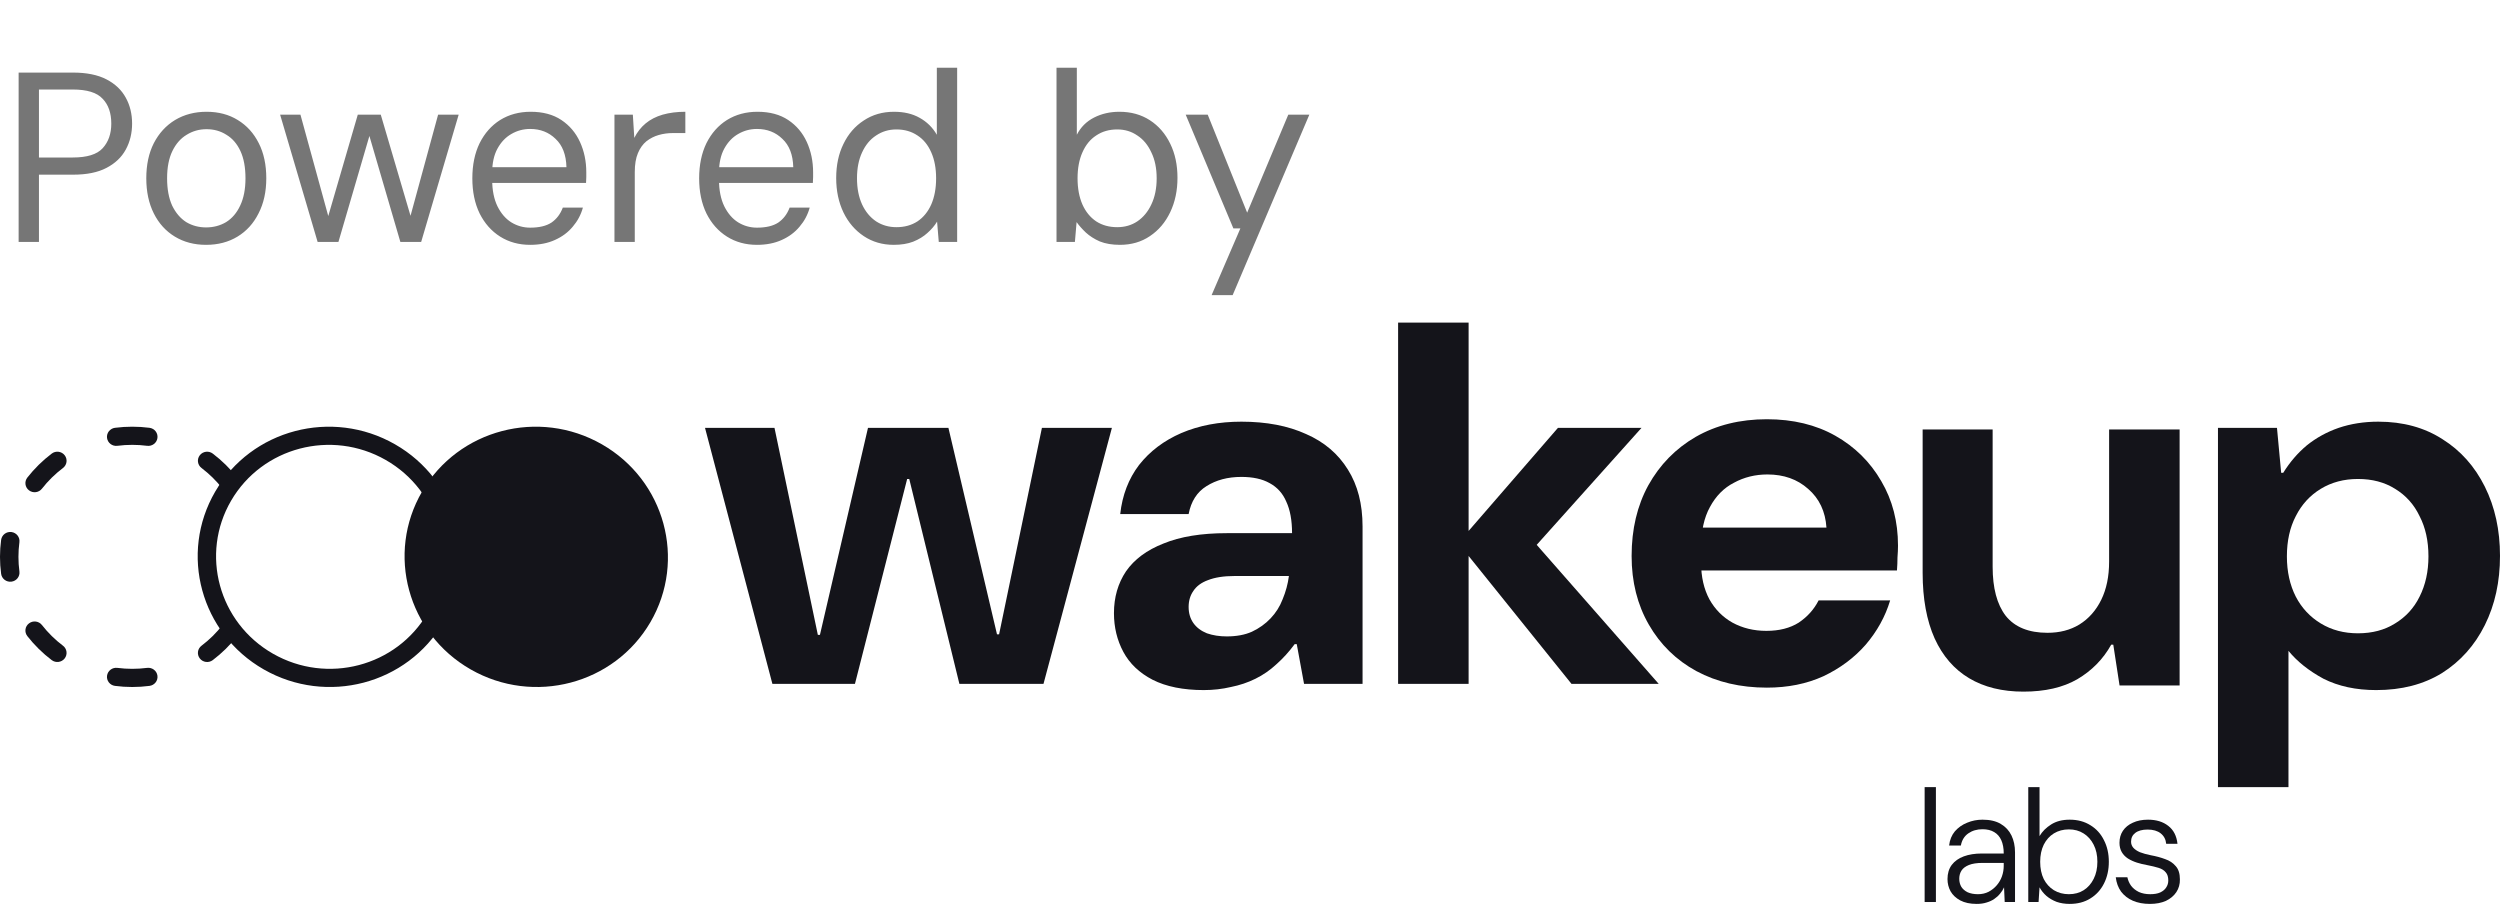 <svg width="124" height="45" viewBox="0 0 124 45" fill="none" xmlns="http://www.w3.org/2000/svg">
<g clip-path="url(#clip0_60_440)">
<path fill-rule="evenodd" clip-rule="evenodd" d="M5.703 21.219C6.271 21.146 6.847 21.146 7.415 21.219C7.666 21.252 7.842 21.478 7.809 21.724C7.777 21.971 7.547 22.145 7.296 22.112C6.807 22.049 6.311 22.049 5.822 22.112C5.571 22.145 5.342 21.971 5.309 21.724C5.276 21.478 5.453 21.252 5.703 21.219ZM3.207 22.58C3.362 22.777 3.324 23.06 3.124 23.212C2.931 23.358 2.745 23.518 2.568 23.692C2.391 23.866 2.229 24.049 2.08 24.239C1.926 24.436 1.639 24.473 1.439 24.321C1.238 24.169 1.201 23.887 1.355 23.689C1.527 23.469 1.716 23.257 1.921 23.055C2.126 22.853 2.342 22.668 2.566 22.498C2.766 22.346 3.053 22.383 3.207 22.58ZM9.911 22.58C10.065 22.383 10.352 22.346 10.553 22.498C10.777 22.668 10.992 22.853 11.197 23.055C11.402 23.257 11.591 23.469 11.763 23.689C11.917 23.887 11.88 24.169 11.68 24.321C11.479 24.473 11.192 24.436 11.038 24.239C10.89 24.049 10.727 23.866 10.55 23.692C10.373 23.518 10.188 23.358 9.995 23.212C9.794 23.06 9.757 22.777 9.911 22.58ZM0.569 26.389C0.82 26.422 0.996 26.648 0.963 26.894C0.899 27.376 0.899 27.864 0.963 28.345C0.996 28.592 0.82 28.818 0.569 28.85C0.318 28.883 0.089 28.709 0.056 28.462C-0.019 27.903 -0.019 27.336 0.056 26.777C0.089 26.531 0.318 26.357 0.569 26.389ZM1.439 30.919C1.639 30.767 1.926 30.804 2.08 31.001C2.229 31.191 2.391 31.373 2.568 31.548C2.745 31.722 2.931 31.882 3.124 32.028C3.324 32.179 3.361 32.462 3.207 32.659C3.053 32.856 2.766 32.893 2.566 32.742C2.341 32.572 2.126 32.386 1.921 32.184C1.716 31.983 1.527 31.771 1.355 31.55C1.201 31.353 1.238 31.07 1.439 30.919ZM11.68 30.919C11.88 31.07 11.917 31.353 11.763 31.55C11.591 31.771 11.402 31.983 11.197 32.185C10.992 32.386 10.777 32.572 10.553 32.742C10.352 32.894 10.065 32.857 9.911 32.659C9.757 32.462 9.794 32.179 9.995 32.028C10.187 31.882 10.373 31.722 10.55 31.548C10.727 31.373 10.889 31.191 11.038 31.001C11.192 30.804 11.479 30.767 11.68 30.919ZM5.309 33.515C5.342 33.269 5.571 33.095 5.822 33.127C6.311 33.19 6.807 33.19 7.296 33.127C7.547 33.095 7.777 33.269 7.809 33.515C7.842 33.762 7.666 33.988 7.415 34.02C6.847 34.094 6.271 34.094 5.703 34.02C5.453 33.988 5.276 33.762 5.309 33.515Z" fill="#14141A"/>
<path fill-rule="evenodd" clip-rule="evenodd" d="M19.135 22.816C16.443 21.276 13.009 22.181 11.464 24.832C9.919 27.483 10.846 30.883 13.539 32.423C16.231 33.963 19.664 33.059 21.209 30.408C22.754 27.756 21.828 24.357 19.135 22.816ZM10.675 24.382C12.473 21.297 16.465 20.249 19.591 22.037C22.716 23.824 23.797 27.773 21.999 30.858C20.201 33.943 16.208 34.991 13.082 33.203C9.957 31.415 8.877 27.467 10.675 24.382Z" fill="#14141A"/>
<path fill-rule="evenodd" clip-rule="evenodd" d="M29.852 22.037C26.724 20.248 22.733 21.297 20.936 24.381C19.139 27.464 20.218 31.414 23.345 33.203C26.472 34.992 30.464 33.942 32.261 30.859C34.057 27.776 32.979 23.826 29.852 22.037Z" fill="#14141A"/>
<path d="M110.011 39.041V21.223H112.938L113.146 23.45H113.249C113.577 22.921 113.966 22.469 114.415 22.093C114.881 21.718 115.408 21.427 115.995 21.223C116.6 21.018 117.256 20.915 117.964 20.915C119.19 20.915 120.252 21.206 121.15 21.786C122.048 22.349 122.748 23.134 123.249 24.141C123.75 25.148 124 26.292 124 27.572C124 28.852 123.75 29.995 123.249 31.002C122.748 32.009 122.04 32.803 121.125 33.383C120.209 33.947 119.121 34.228 117.86 34.228C116.859 34.228 115.986 34.04 115.244 33.665C114.519 33.272 113.94 32.812 113.508 32.282V39.041H110.011ZM116.954 31.412C117.662 31.412 118.275 31.25 118.793 30.925C119.328 30.601 119.734 30.157 120.011 29.594C120.304 29.014 120.451 28.348 120.451 27.597C120.451 26.829 120.304 26.164 120.011 25.601C119.734 25.02 119.328 24.568 118.793 24.244C118.275 23.919 117.662 23.757 116.954 23.757C116.263 23.757 115.65 23.919 115.114 24.244C114.579 24.568 114.164 25.02 113.871 25.601C113.577 26.164 113.43 26.829 113.43 27.597C113.43 28.348 113.577 29.014 113.871 29.594C114.164 30.157 114.579 30.601 115.114 30.925C115.65 31.25 116.263 31.412 116.954 31.412Z" fill="#14141A"/>
<path d="M100.363 34.305C99.31 34.305 98.412 34.083 97.669 33.64C96.926 33.196 96.356 32.539 95.959 31.668C95.562 30.781 95.363 29.697 95.363 28.417V21.3H98.835V28.11C98.835 29.168 99.05 29.979 99.482 30.542C99.931 31.105 100.622 31.387 101.555 31.387C102.159 31.387 102.686 31.25 103.135 30.977C103.602 30.687 103.964 30.277 104.223 29.748C104.482 29.219 104.612 28.588 104.612 27.854V21.3H108.109V33.998H105.13L104.819 31.976H104.716C104.318 32.692 103.757 33.264 103.032 33.691C102.323 34.1 101.434 34.305 100.363 34.305Z" fill="#14141A"/>
<path d="M87.638 34.107C86.326 34.107 85.16 33.834 84.141 33.287C83.139 32.741 82.353 31.973 81.783 30.983C81.213 29.993 80.928 28.858 80.928 27.578C80.928 26.247 81.205 25.078 81.757 24.071C82.327 23.047 83.113 22.245 84.115 21.665C85.134 21.084 86.308 20.794 87.638 20.794C88.934 20.794 90.065 21.067 91.032 21.613C91.999 22.159 92.759 22.91 93.312 23.866C93.865 24.805 94.141 25.872 94.141 27.066C94.141 27.237 94.132 27.433 94.115 27.655C94.115 27.86 94.106 28.073 94.089 28.295H83.415V26.17H90.592C90.54 25.368 90.237 24.728 89.685 24.25C89.149 23.772 88.476 23.533 87.664 23.533C87.059 23.533 86.507 23.67 86.006 23.943C85.505 24.199 85.108 24.6 84.814 25.146C84.521 25.675 84.374 26.349 84.374 27.169V27.911C84.374 28.611 84.512 29.217 84.788 29.729C85.065 30.224 85.445 30.608 85.928 30.881C86.429 31.154 86.991 31.291 87.612 31.291C88.251 31.291 88.787 31.154 89.219 30.881C89.65 30.591 89.978 30.224 90.203 29.78H93.752C93.51 30.582 93.104 31.316 92.534 31.982C91.965 32.63 91.265 33.151 90.436 33.543C89.607 33.919 88.675 34.107 87.638 34.107Z" fill="#14141A"/>
<path d="M77.947 33.921L72.325 26.932L77.273 21.223H81.418L75.019 28.365L74.993 25.626L82.273 33.921H77.947ZM69.346 33.921V16H72.843V33.921H69.346Z" fill="#14141A"/>
<path d="M59.708 34.228C58.688 34.228 57.842 34.057 57.169 33.716C56.512 33.375 56.029 32.914 55.718 32.334C55.407 31.753 55.252 31.113 55.252 30.413C55.252 29.628 55.45 28.937 55.848 28.34C56.262 27.742 56.884 27.282 57.713 26.957C58.542 26.616 59.587 26.445 60.847 26.445H64.086C64.086 25.814 63.991 25.293 63.801 24.884C63.628 24.474 63.352 24.167 62.972 23.962C62.609 23.757 62.143 23.655 61.573 23.655C60.899 23.655 60.321 23.808 59.837 24.116C59.371 24.406 59.077 24.867 58.956 25.498H55.563C55.666 24.559 55.977 23.749 56.495 23.066C57.031 22.383 57.73 21.854 58.594 21.479C59.474 21.103 60.468 20.915 61.573 20.915C62.816 20.915 63.887 21.12 64.785 21.53C65.683 21.922 66.374 22.511 66.858 23.296C67.341 24.064 67.583 25.003 67.583 26.113V33.921H64.681L64.319 31.95H64.215C63.939 32.325 63.637 32.658 63.309 32.948C62.998 33.238 62.652 33.477 62.272 33.665C61.892 33.853 61.486 33.989 61.055 34.075C60.623 34.177 60.174 34.228 59.708 34.228ZM60.847 31.566C61.331 31.566 61.745 31.489 62.091 31.335C62.454 31.165 62.764 30.943 63.023 30.669C63.283 30.396 63.481 30.081 63.619 29.722C63.775 29.347 63.879 28.963 63.93 28.57H61.236C60.701 28.57 60.26 28.639 59.915 28.775C59.587 28.895 59.345 29.074 59.189 29.313C59.034 29.535 58.956 29.799 58.956 30.106C58.956 30.413 59.034 30.678 59.189 30.9C59.345 31.122 59.569 31.293 59.863 31.412C60.157 31.514 60.485 31.566 60.847 31.566Z" fill="#14141A"/>
<path d="M38.311 33.921L34.969 21.223H38.415L40.565 31.489H40.669L43.052 21.223H47.042L49.451 31.463H49.555L51.679 21.223H55.15L51.757 33.921H47.586L45.099 23.757H44.995L42.405 33.921H38.311Z" fill="#14141A"/>
<path d="M106.636 44.834C106.317 44.834 106.034 44.782 105.789 44.676C105.549 44.571 105.355 44.42 105.206 44.225C105.062 44.025 104.974 43.787 104.942 43.513H105.518C105.549 43.666 105.611 43.806 105.701 43.932C105.797 44.059 105.925 44.162 106.085 44.241C106.245 44.315 106.434 44.352 106.652 44.352C106.855 44.352 107.02 44.323 107.148 44.265C107.281 44.201 107.38 44.12 107.443 44.019C107.513 43.914 107.547 43.798 107.547 43.671C107.547 43.497 107.505 43.362 107.42 43.267C107.34 43.167 107.222 43.093 107.068 43.046C106.913 42.998 106.727 42.953 106.509 42.911C106.327 42.88 106.154 42.837 105.989 42.785C105.824 42.732 105.675 42.663 105.541 42.579C105.414 42.495 105.312 42.389 105.238 42.262C105.163 42.13 105.126 41.977 105.126 41.803C105.126 41.576 105.182 41.379 105.294 41.21C105.411 41.035 105.576 40.901 105.789 40.806C106.002 40.706 106.253 40.656 106.54 40.656C106.951 40.656 107.286 40.758 107.547 40.964C107.808 41.165 107.96 41.46 108.003 41.851H107.443C107.422 41.634 107.332 41.463 107.172 41.336C107.012 41.21 106.796 41.146 106.524 41.146C106.258 41.146 106.053 41.202 105.909 41.313C105.771 41.418 105.701 41.563 105.701 41.748C105.701 41.864 105.739 41.964 105.813 42.049C105.888 42.133 105.997 42.207 106.141 42.27C106.29 42.328 106.471 42.378 106.684 42.421C106.94 42.468 107.175 42.531 107.388 42.611C107.606 42.684 107.782 42.8 107.915 42.959C108.054 43.112 108.123 43.331 108.123 43.615C108.128 43.853 108.069 44.064 107.947 44.249C107.824 44.434 107.651 44.578 107.428 44.684C107.204 44.784 106.94 44.834 106.636 44.834Z" fill="#14141A"/>
<path d="M102.656 44.834C102.421 44.834 102.206 44.8 102.008 44.732C101.816 44.658 101.649 44.56 101.505 44.439C101.361 44.312 101.247 44.17 101.161 44.011L101.113 44.74H100.602V39.041H101.161V41.471C101.294 41.244 101.486 41.051 101.737 40.893C101.987 40.735 102.293 40.656 102.656 40.656C103.05 40.656 103.394 40.748 103.687 40.933C103.98 41.112 104.203 41.36 104.358 41.676C104.518 41.988 104.598 42.344 104.598 42.745C104.598 43.146 104.518 43.505 104.358 43.821C104.198 44.138 103.972 44.386 103.679 44.565C103.391 44.745 103.05 44.834 102.656 44.834ZM102.616 44.352C102.898 44.352 103.143 44.286 103.351 44.154C103.559 44.022 103.724 43.835 103.846 43.592C103.969 43.349 104.03 43.067 104.03 42.745C104.03 42.418 103.969 42.136 103.846 41.898C103.724 41.656 103.556 41.468 103.343 41.336C103.135 41.204 102.893 41.138 102.616 41.138C102.339 41.138 102.091 41.204 101.873 41.336C101.659 41.468 101.492 41.656 101.369 41.898C101.252 42.141 101.193 42.423 101.193 42.745C101.193 43.072 101.252 43.357 101.369 43.6C101.492 43.837 101.659 44.022 101.873 44.154C102.091 44.286 102.339 44.352 102.616 44.352Z" fill="#14141A"/>
<path d="M98.043 44.834C97.717 44.834 97.446 44.776 97.227 44.66C97.014 44.544 96.854 44.394 96.748 44.209C96.647 44.025 96.596 43.821 96.596 43.6C96.596 43.325 96.665 43.093 96.804 42.903C96.948 42.713 97.147 42.571 97.403 42.476C97.659 42.381 97.957 42.334 98.298 42.334H99.385C99.385 42.075 99.345 41.856 99.265 41.676C99.185 41.497 99.068 41.363 98.914 41.273C98.759 41.178 98.565 41.13 98.33 41.13C98.058 41.13 97.824 41.199 97.627 41.336C97.43 41.474 97.307 41.674 97.259 41.938H96.676C96.708 41.658 96.804 41.423 96.963 41.233C97.129 41.044 97.331 40.901 97.571 40.806C97.811 40.706 98.064 40.656 98.33 40.656C98.703 40.656 99.007 40.727 99.241 40.869C99.476 41.007 99.651 41.196 99.769 41.439C99.886 41.682 99.945 41.962 99.945 42.278V44.739H99.433L99.401 44.011C99.353 44.122 99.287 44.228 99.201 44.328C99.121 44.428 99.025 44.515 98.914 44.589C98.807 44.663 98.682 44.721 98.538 44.763C98.394 44.811 98.229 44.834 98.043 44.834ZM98.106 44.352C98.304 44.352 98.479 44.312 98.634 44.233C98.794 44.148 98.929 44.04 99.041 43.908C99.153 43.777 99.239 43.629 99.297 43.465C99.356 43.296 99.385 43.122 99.385 42.943V42.8H98.338C98.056 42.8 97.829 42.835 97.659 42.903C97.489 42.972 97.366 43.064 97.291 43.18C97.217 43.296 97.179 43.431 97.179 43.584C97.179 43.737 97.214 43.872 97.283 43.988C97.353 44.098 97.456 44.188 97.595 44.257C97.739 44.32 97.909 44.352 98.106 44.352Z" fill="#14141A"/>
<path d="M95.462 44.74V39.041H96.021V44.74H95.462Z" fill="#14141A"/>
</g>
<path d="M0.924 12V3.6H3.624C4.296 3.6 4.848 3.712 5.28 3.936C5.712 4.16 6.032 4.464 6.24 4.848C6.448 5.224 6.552 5.652 6.552 6.132C6.552 6.604 6.448 7.032 6.24 7.416C6.032 7.8 5.712 8.104 5.28 8.328C4.856 8.552 4.304 8.664 3.624 8.664H1.932V12H0.924ZM1.932 7.812H3.612C4.316 7.812 4.808 7.66 5.088 7.356C5.376 7.044 5.52 6.636 5.52 6.132C5.52 5.604 5.376 5.192 5.088 4.896C4.808 4.592 4.316 4.44 3.612 4.44H1.932V7.812ZM10.22 12.144C9.636 12.144 9.12 12.008 8.672 11.736C8.224 11.464 7.876 11.08 7.628 10.584C7.38 10.088 7.256 9.508 7.256 8.844C7.256 8.172 7.38 7.592 7.628 7.104C7.884 6.608 8.236 6.224 8.684 5.952C9.14 5.68 9.66 5.544 10.244 5.544C10.836 5.544 11.352 5.68 11.792 5.952C12.24 6.224 12.588 6.608 12.836 7.104C13.084 7.592 13.208 8.172 13.208 8.844C13.208 9.508 13.08 10.088 12.824 10.584C12.576 11.08 12.228 11.464 11.78 11.736C11.332 12.008 10.812 12.144 10.22 12.144ZM10.22 11.28C10.588 11.28 10.92 11.192 11.216 11.016C11.512 10.832 11.744 10.56 11.912 10.2C12.088 9.832 12.176 9.38 12.176 8.844C12.176 8.3 12.092 7.848 11.924 7.488C11.756 7.128 11.524 6.86 11.228 6.684C10.94 6.5 10.612 6.408 10.244 6.408C9.884 6.408 9.556 6.5 9.26 6.684C8.964 6.86 8.728 7.128 8.552 7.488C8.376 7.848 8.288 8.3 8.288 8.844C8.288 9.38 8.372 9.832 8.54 10.2C8.716 10.56 8.948 10.832 9.236 11.016C9.532 11.192 9.86 11.28 10.22 11.28ZM15.754 12L13.894 5.688H14.902L16.282 10.716L17.746 5.688H18.886L20.362 10.704L21.73 5.688H22.75L20.89 12H19.858L18.322 6.744L16.786 12H15.754ZM26.296 12.144C25.736 12.144 25.24 12.008 24.808 11.736C24.376 11.464 24.036 11.08 23.788 10.584C23.548 10.088 23.428 9.508 23.428 8.844C23.428 8.18 23.548 7.6 23.788 7.104C24.036 6.608 24.376 6.224 24.808 5.952C25.248 5.68 25.752 5.544 26.32 5.544C26.928 5.544 27.436 5.68 27.844 5.952C28.252 6.224 28.56 6.588 28.768 7.044C28.976 7.5 29.08 8 29.08 8.544C29.08 8.624 29.08 8.704 29.08 8.784C29.08 8.864 29.076 8.96 29.068 9.072H24.184V8.292H28.096C28.08 7.676 27.9 7.208 27.556 6.888C27.22 6.56 26.8 6.396 26.296 6.396C25.96 6.396 25.648 6.48 25.36 6.648C25.08 6.808 24.852 7.048 24.676 7.368C24.5 7.688 24.412 8.088 24.412 8.568V8.904C24.412 9.432 24.5 9.876 24.676 10.236C24.852 10.588 25.08 10.852 25.36 11.028C25.648 11.204 25.96 11.292 26.296 11.292C26.744 11.292 27.096 11.208 27.352 11.04C27.608 10.864 27.796 10.616 27.916 10.296H28.912C28.816 10.648 28.648 10.964 28.408 11.244C28.176 11.524 27.88 11.744 27.52 11.904C27.168 12.064 26.76 12.144 26.296 12.144ZM30.477 12V5.688H31.389L31.461 6.84C31.605 6.552 31.793 6.312 32.025 6.12C32.257 5.928 32.537 5.784 32.865 5.688C33.201 5.592 33.577 5.544 33.993 5.544V6.6H33.369C33.129 6.6 32.897 6.632 32.673 6.696C32.449 6.76 32.245 6.864 32.061 7.008C31.885 7.152 31.745 7.348 31.641 7.596C31.537 7.844 31.485 8.156 31.485 8.532V12H30.477ZM37.546 12.144C36.986 12.144 36.49 12.008 36.058 11.736C35.626 11.464 35.286 11.08 35.038 10.584C34.798 10.088 34.678 9.508 34.678 8.844C34.678 8.18 34.798 7.6 35.038 7.104C35.286 6.608 35.626 6.224 36.058 5.952C36.498 5.68 37.002 5.544 37.57 5.544C38.178 5.544 38.686 5.68 39.094 5.952C39.502 6.224 39.81 6.588 40.018 7.044C40.226 7.5 40.33 8 40.33 8.544C40.33 8.624 40.33 8.704 40.33 8.784C40.33 8.864 40.326 8.96 40.318 9.072H35.434V8.292H39.346C39.33 7.676 39.15 7.208 38.806 6.888C38.47 6.56 38.05 6.396 37.546 6.396C37.21 6.396 36.898 6.48 36.61 6.648C36.33 6.808 36.102 7.048 35.926 7.368C35.75 7.688 35.662 8.088 35.662 8.568V8.904C35.662 9.432 35.75 9.876 35.926 10.236C36.102 10.588 36.33 10.852 36.61 11.028C36.898 11.204 37.21 11.292 37.546 11.292C37.994 11.292 38.346 11.208 38.602 11.04C38.858 10.864 39.046 10.616 39.166 10.296H40.162C40.066 10.648 39.898 10.964 39.658 11.244C39.426 11.524 39.13 11.744 38.77 11.904C38.418 12.064 38.01 12.144 37.546 12.144ZM44.331 12.144C43.771 12.144 43.275 12 42.843 11.712C42.411 11.424 42.075 11.032 41.835 10.536C41.595 10.032 41.475 9.464 41.475 8.832C41.475 8.192 41.595 7.628 41.835 7.14C42.075 6.644 42.411 6.256 42.843 5.976C43.275 5.688 43.775 5.544 44.343 5.544C44.839 5.544 45.263 5.644 45.615 5.844C45.975 6.044 46.259 6.324 46.467 6.684V3.36H47.475V12H46.563L46.479 10.992C46.359 11.192 46.199 11.38 45.999 11.556C45.807 11.732 45.571 11.876 45.291 11.988C45.019 12.092 44.699 12.144 44.331 12.144ZM44.463 11.268C44.863 11.268 45.211 11.172 45.507 10.98C45.803 10.78 46.031 10.5 46.191 10.14C46.351 9.772 46.431 9.34 46.431 8.844C46.431 8.348 46.351 7.92 46.191 7.56C46.031 7.192 45.803 6.912 45.507 6.72C45.211 6.52 44.863 6.42 44.463 6.42C44.087 6.42 43.751 6.52 43.455 6.72C43.159 6.912 42.927 7.192 42.759 7.56C42.591 7.92 42.507 8.348 42.507 8.844C42.507 9.34 42.591 9.772 42.759 10.14C42.927 10.5 43.159 10.78 43.455 10.98C43.751 11.172 44.087 11.268 44.463 11.268ZM55.547 12.144C55.163 12.144 54.831 12.088 54.551 11.976C54.279 11.856 54.047 11.708 53.855 11.532C53.671 11.356 53.519 11.184 53.399 11.016L53.315 12H52.403V3.36H53.411V6.684C53.603 6.308 53.887 6.024 54.263 5.832C54.639 5.64 55.059 5.544 55.523 5.544C56.099 5.544 56.603 5.684 57.035 5.964C57.467 6.244 57.803 6.632 58.043 7.128C58.283 7.616 58.403 8.18 58.403 8.82C58.403 9.452 58.283 10.02 58.043 10.524C57.803 11.028 57.467 11.424 57.035 11.712C56.611 12 56.115 12.144 55.547 12.144ZM55.415 11.268C55.791 11.268 56.123 11.172 56.411 10.98C56.707 10.78 56.939 10.5 57.107 10.14C57.283 9.772 57.371 9.34 57.371 8.844C57.371 8.348 57.283 7.92 57.107 7.56C56.939 7.192 56.707 6.912 56.411 6.72C56.123 6.52 55.791 6.42 55.415 6.42C55.015 6.42 54.667 6.52 54.371 6.72C54.075 6.912 53.847 7.192 53.687 7.56C53.527 7.92 53.447 8.348 53.447 8.844C53.447 9.34 53.527 9.772 53.687 10.14C53.847 10.5 54.075 10.78 54.371 10.98C54.667 11.172 55.015 11.268 55.415 11.268ZM60.095 14.64L61.523 11.328H61.175L58.811 5.688H59.903L61.859 10.548L63.899 5.688H64.943L61.139 14.64H60.095Z" fill="#767676"/>
<defs>
<clipPath id="clip0_60_440">
<rect width="124" height="29" fill="white" transform="translate(0 16)"/>
</clipPath>
</defs>
</svg>

